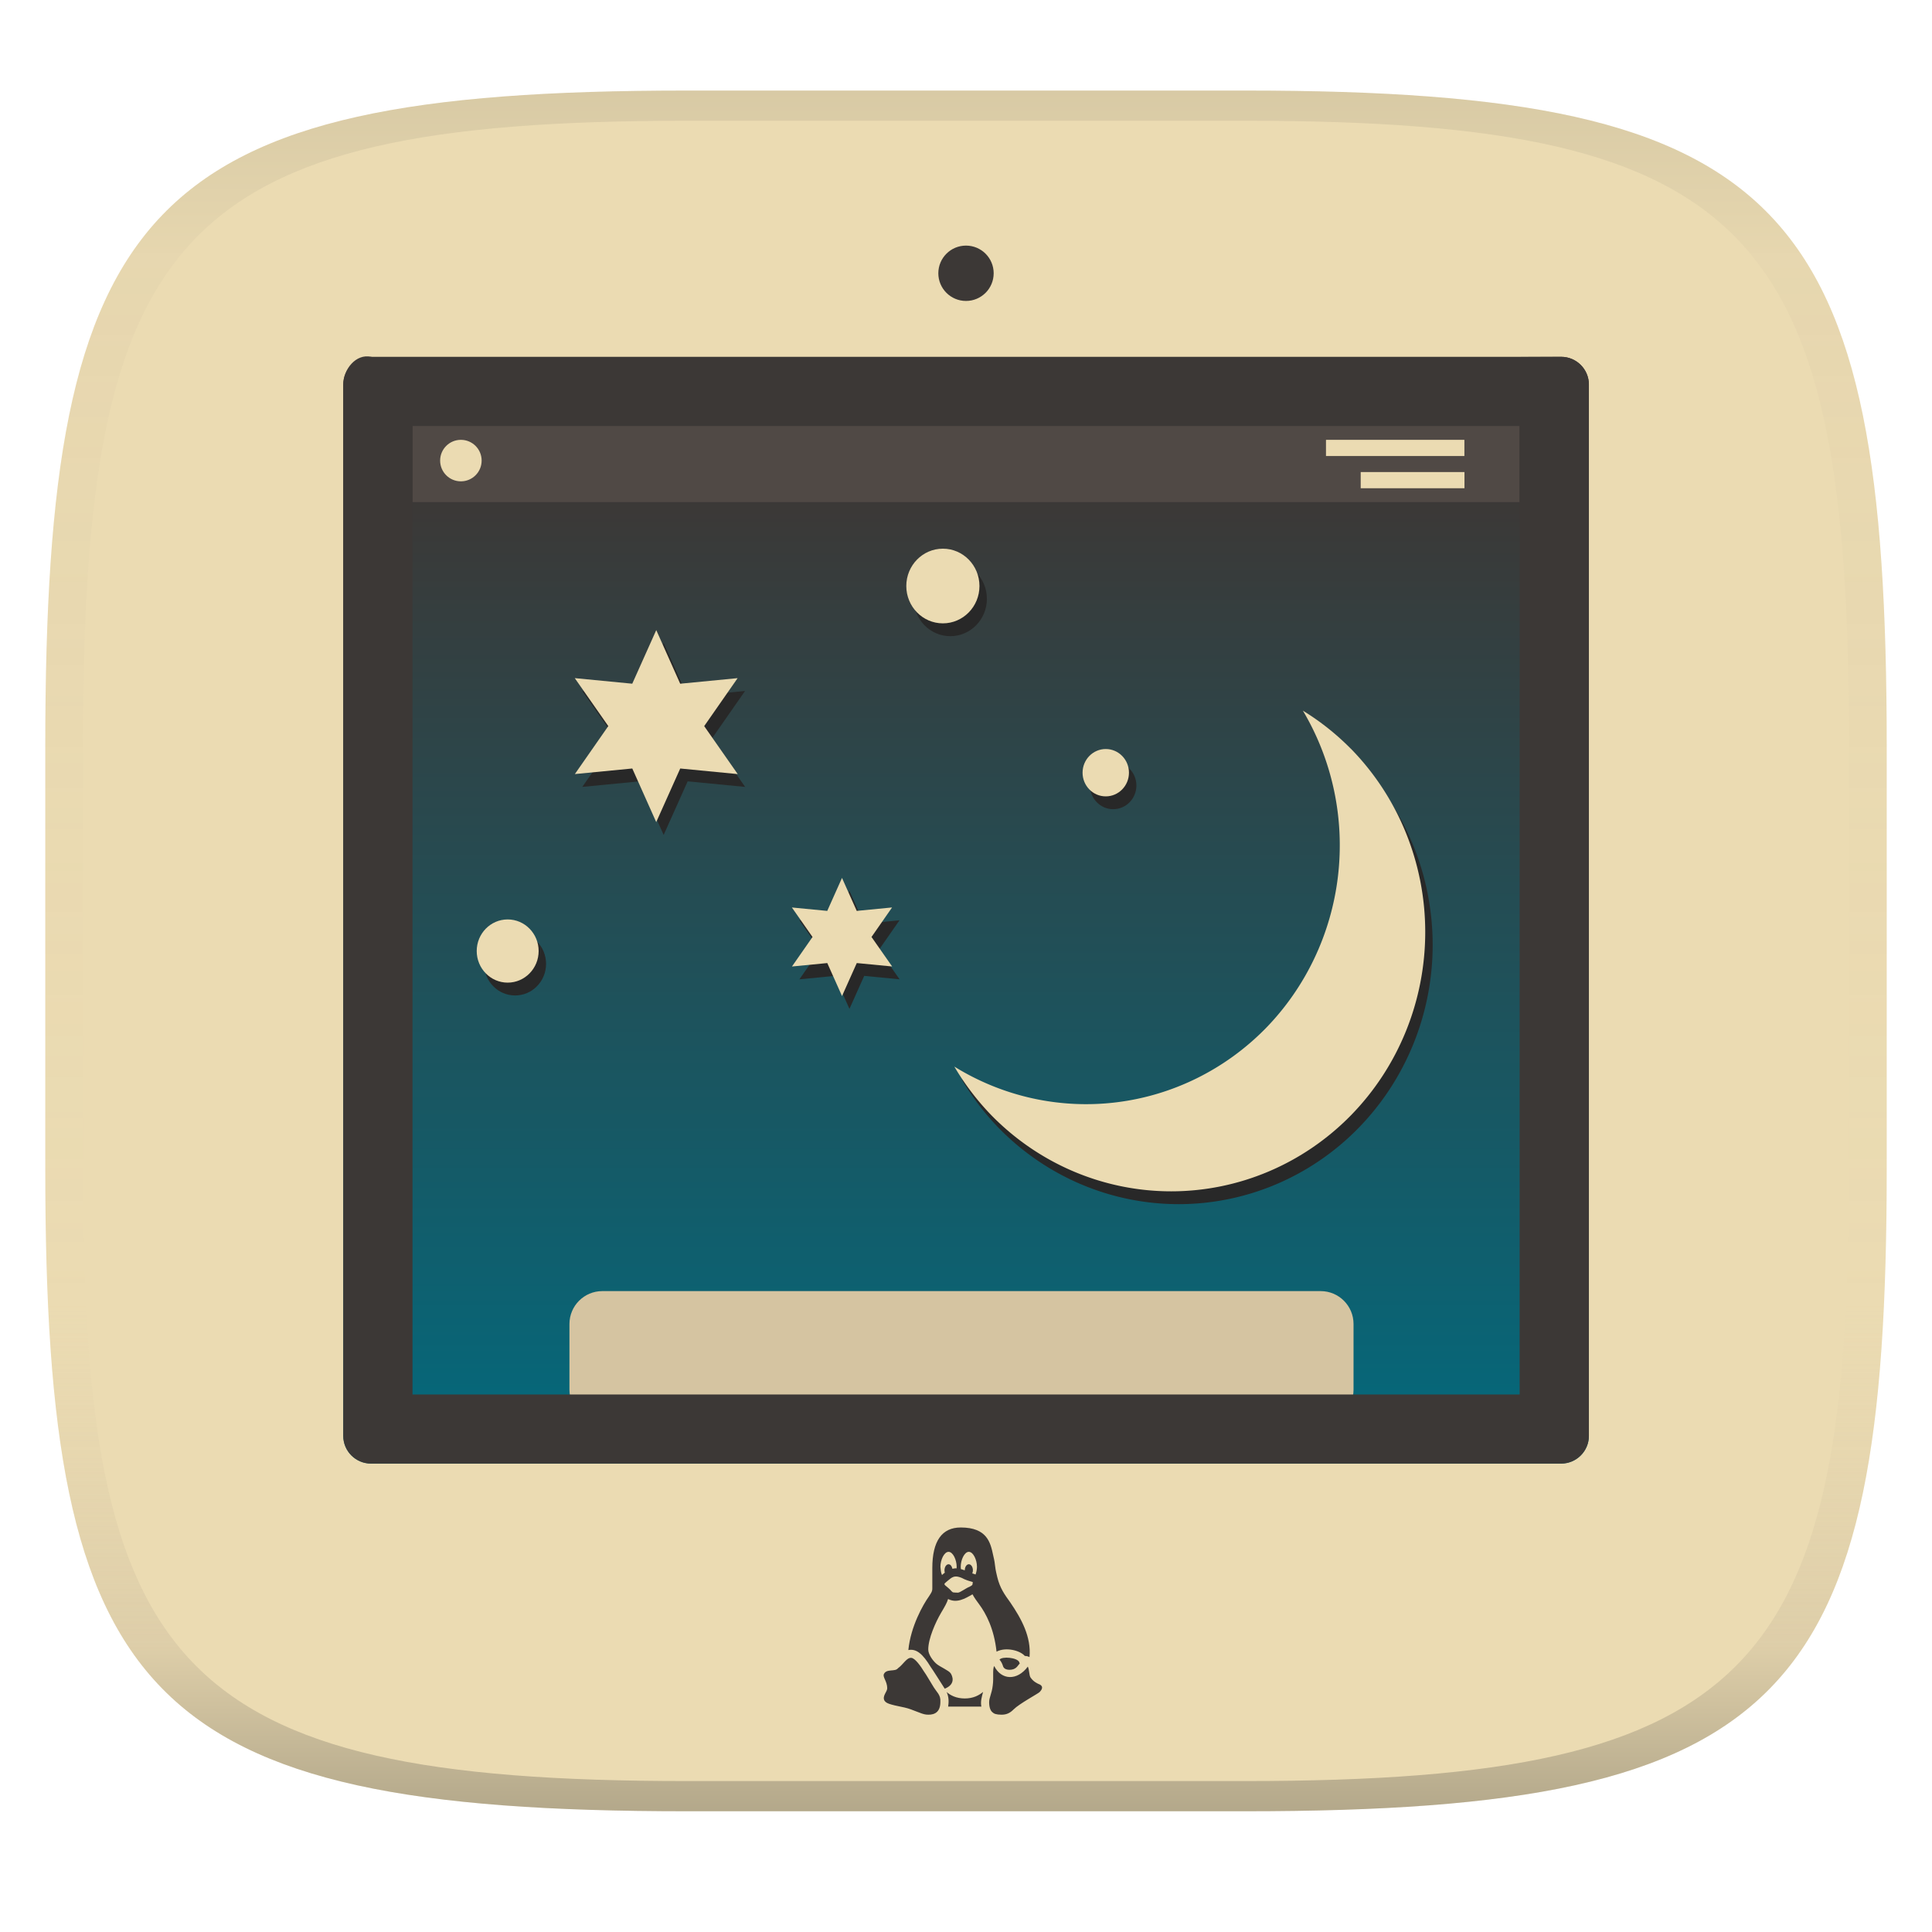 <svg width="256" height="256" version="1.1" xmlns="http://www.w3.org/2000/svg">
  <linearGradient id="b" x1=".5" x2=".5" y2="1" gradientTransform="matrix(244,0,0,228,5.981,12)" gradientUnits="userSpaceOnUse">
    <stop stop-color="#ebdbb2" offset="0"/>
    <stop stop-color="#ebdbb2" offset="1"/>
  </linearGradient>
  <defs>
    <linearGradient id="linearGradient31" x1=".5" x2=".5" y2="1" gradientTransform="matrix(244,0,0,228,5.988,12)" gradientUnits="userSpaceOnUse">
      <stop stop-color="#282828" stop-opacity=".1" offset="0"/>
      <stop stop-color="#bdae93" stop-opacity=".1" offset=".1"/>
      <stop stop-color="#d5c4a1" stop-opacity="0" offset=".702"/>
      <stop stop-color="#bdae93" stop-opacity=".302" offset=".9"/>
      <stop stop-color="#282828" stop-opacity=".3" offset="1"/>
    </linearGradient>
    <linearGradient id="_lgradient_13" x1=".149" x2=".149" y1=".121" y2=".939" gradientTransform="matrix(165 0 0 146.7 45.49 47.28)" gradientUnits="userSpaceOnUse">
      <stop stop-color="#3c3836" offset="0"/>
      <stop stop-color="#076678" offset="1"/>
    </linearGradient>
  </defs>
  <path d="m165 12c72 0 85 15 85 87v56c0 70-13 85-85 85h-74c-72 0-85-15-85-85v-56c0-72 13-87 85-87z" fill="url(#b)" style="isolation:isolate"/>
  <path d="m91 12c-72 0-85 15-85 87v56c0 70 13 85 85 85h74c72 0 85-15 85-85v-56c0-72-13-87-85-87zm0 4h74c68 0 80 15 80 83v56c0 66-12 81-80 81h-74c-68 0-80-15-80-81v-56c0-68 12-83 80-83z" fill="url(#linearGradient31)" style="isolation:isolate"/>
  <path d="m49.16 47.28c33.843 7.624 105.13 2.35e-4 157.7 0 2.029-9e-6 3.676 1.647 3.676 3.676v139.3c0 2.029-1.647 3.676-3.676 3.676h-157.7c-2.029 0-3.676-1.647-3.676-3.676v-139.3c0-2.029 1.697-4.122 3.676-3.676z" fill="url(#_lgradient_13)" stroke-width=".917" style="isolation:isolate"/>
  <g transform="matrix(13.54 0 0 13.819 -84.964 -3931.2)" fill="#282828">
    <path d="m19.567 291.78a2.487 2.487 0 0 0-0.469-0.365 2.487 2.487 0 0 1-0.365 3.047 2.487 2.487 0 0 1-3.046 0.366 2.487 2.487 0 0 0 0.364 0.468 2.487 2.487 0 0 0 3.516 4.5e-4 2.487 2.487 0 0 0 0-3.517z"/>
    <path transform="matrix(1.117 -.645 .645 1.117 -183.38 -32.492)" d="m6.418 294.23-0.357-0.254-0.357 0.254 0.042-0.436-0.398-0.182 0.398-0.182-0.042-0.436 0.357 0.254 0.357-0.254-0.042 0.436 0.398 0.182-0.398 0.182z"/>
    <circle cx="11.316" cy="293.72" r=".303"/>
    <circle cx="15.575" cy="290.22" r=".358"/>
    <circle cx="17.169" cy="292.01" r=".227"/>
    <path transform="matrix(.687 -.397 .397 .687 -106.14 94.28)" d="m6.418 294.23-0.357-0.254-0.357 0.254 0.042-0.436-0.398-0.182 0.398-0.182-0.042-0.436 0.357 0.254 0.357-0.254-0.042 0.436 0.398 0.182-0.398 0.182z"/>
  </g>
  <g transform="matrix(13.54 0 0 13.819 -85.949 -3932.9)" fill="#ebdbb2">
    <path d="m19.567 291.78a2.487 2.487 0 0 0-0.469-0.365 2.487 2.487 0 0 1-0.365 3.047 2.487 2.487 0 0 1-3.046 0.366 2.487 2.487 0 0 0 0.364 0.468 2.487 2.487 0 0 0 3.516 4.5e-4 2.487 2.487 0 0 0 0-3.517z"/>
    <path transform="matrix(1.117 -.645 .645 1.117 -183.38 -32.492)" d="m6.418 294.23-0.357-0.254-0.357 0.254 0.042-0.436-0.398-0.182 0.398-0.182-0.042-0.436 0.357 0.254 0.357-0.254-0.042 0.436 0.398 0.182-0.398 0.182z"/>
    <circle cx="11.316" cy="293.72" r=".303"/>
    <circle cx="15.575" cy="290.22" r=".358"/>
    <circle cx="17.169" cy="292.01" r=".227"/>
    <path transform="matrix(.687 -.397 .397 .687 -106.14 94.28)" d="m6.418 294.23-0.357-0.254-0.357 0.254 0.042-0.436-0.398-0.182 0.398-0.182-0.042-0.436 0.357 0.254 0.357-0.254-0.042 0.436 0.398 0.182-0.398 0.182z"/>
  </g>
  <rect x="54.65" y="56.45" width="146.7" height="10.08" fill="#504945" stroke-width=".917" style="isolation:isolate"/>
  <g transform="matrix(.917 0 0 .917 10.65 11.52)" fill="#d5c4a1" style="isolation:isolate">
    <path d="m75.42 174h103.8c2.622 0 4.75 2.128 4.75 4.75v9.5c0 2.622-2.128 4.75-4.75 4.75h-103.8c-2.622 0-4.75-2.128-4.75-4.75v-9.5c0-2.622 2.128-4.75 4.75-4.75z" fill="#d5c4a1"/>
  </g>
  <path d="m49.16 47.28h157.7c2.029 0 3.676 1.647 3.676 3.676v139.3c0 2.029-1.647 3.676-3.676 3.676h-157.7c-2.029 0-3.676-1.647-3.676-3.676v-139.3c0-2.029 1.647-3.676 3.676-3.676zm152.2 137.5h-146.7v-128.4h146.7z" fill="#3c3836" fill-rule="evenodd" stroke-width=".917" style="isolation:isolate"/>
  <path d="m127.3 202.4c-2.498 0-3.764 1.808-3.764 5.378v2.689c0.016 0.455-0.249 0.734-0.466 1.094-0.748 1.046-2.401 3.936-2.708 7.079 1.054-0.204 1.895 0.483 2.964 2.247 0.039 6e-3 1.857 2.874 1.857 2.874 1.516-0.608 1.001-1.717 0.787-2.038-0.251-0.382-1.415-0.855-1.888-1.26-0.452-0.386-1.084-1.229-1.084-1.897 0-1.428 0.956-3.607 1.722-4.899 0.439-0.737 0.773-1.307 0.906-1.791 1.157 0.591 2.221-0.037 3.235-0.621 0.244 0.46 0.559 0.887 0.887 1.33 0.899 1.21 1.979 3.245 2.298 6.268 1.234-0.65 3.115-0.162 3.748 0.57 0.218 2e-3 0.429 0.052 0.622 0.147 0.242-2.685-1.071-5.067-2.536-7.222-0.775-1.073-1.388-1.922-1.739-3.384-0.453-1.86-0.148-1.237-0.548-2.914-0.348-1.626-0.779-3.651-4.291-3.651zm-1.613 3.226c0.594 0 1.076 1.081 1.076 1.974 0 0.055-6e-3 0.141-0.011 0.219-0.188-0.038-0.371 0.034-0.554 0.051-0.065-0.343-0.262-0.597-0.51-0.597-0.296 0-0.538 0.361-0.538 0.807 0 0.109 0.015 0.212 0.042 0.306-0.135 0.09-0.248 0.207-0.372 0.311-0.165-0.339-0.163-0.727-0.208-1.096 0-0.893 0.481-1.974 1.076-1.974zm2.689 0c0.594 0 1.076 1.081 1.076 1.974 0 0.332-0.071 0.723-0.187 1.031-0.141-0.06-0.286-0.109-0.434-0.147 0.048-0.12 0.084-0.254 0.084-0.406 0-0.445-0.242-0.807-0.538-0.807s-0.538 0.361-0.538 0.807c0 0.016-0.164-0.075-0.521-0.17-9e-3 -0.103-0.014-0.206-0.017-0.309 0-0.893 0.481-1.974 1.076-1.974zm-0.92 3.464c0.463 0.258 0.946 0.399 1.447 0.547-0.027 0.231-0.054 0.358-0.067 0.376-0.015 0.023-0.09 0.094-0.366 0.241-0.453 0.162-1.262 0.781-1.533 0.781-0.235 0-0.561-0.017-0.691-0.044 0.051 0.015-0.038-0.03-0.149-0.132-0.255-0.314-0.573-0.547-0.874-0.809-0.123-0.146-0.076-0.201-0.04-0.242 0.258-0.257 0.534-0.455 0.808-0.68 0.411-0.269 0.721-0.341 1.464-0.039zm4.985 10.82c0.218 0.252 0.353 0.496 0.491 0.937 0.149 0.328 0.523 0.41 0.821 0.41 0.911 0 1.088-0.548 1.376-0.857 0 0-0.076-0.084-0.076-0.166-0.279-0.607-2.249-0.788-2.613-0.324zm-13.46 1.147c-0.384 0.5-1.533 0.019-1.863 0.771-0.183 0.411 0.445 0.953 0.445 1.884 0 0.452-0.682 1.008-0.374 1.615 0.248 0.372 0.561 0.498 2.681 0.93 1.122 0.251 2.182 0.872 2.867 0.933 0.685 0.061 1.869 0 1.869-1.676 0.063-0.994-0.497-1.242-1.058-2.235-0.624-0.996-0.685-1.181-1.122-1.803-0.374-0.622-1.185-1.8-1.685-1.8-0.606-0.053-1.047 0.872-1.761 1.38zm12.75-0.306c-0.25 0.5-0.036 1.523-0.189 2.602-0.128 1.08-0.475 1.565-0.475 2.199 0 0.7 0.191 1.145 0.445 1.336 0.189 0.191 0.508 0.317 1.208 0.317 0.698 0 1.143-0.254 1.588-0.698 0.749-0.754 3.227-2.084 3.431-2.288 0.712-0.715 0.125-0.999-0.126-1.082-0.254-0.128-0.698-0.319-1.08-0.89-0.166-0.275-0.141-0.983-0.34-1.414-1.421 1.918-3.522 1.801-4.462-0.083zm-1.468 3.436c-0.512 0.441-1.296 0.868-2.422 0.868-1.145 0-1.918-0.423-2.409-0.855 0.292 0.614 0.303 1.307 0.203 1.931h4.401c-0.138-0.676 0.059-1.299 0.227-1.943z" fill="#3c3836" stroke-width=".917" style="isolation:isolate"/>
  <circle cx="128" cy="36.21" r="3.667" fill="#3c3836" stroke-width=".917" vector-effect="non-scaling-stroke" style="isolation:isolate"/>
  <circle cx="61.07" cy="61.03" r="2.75" fill="#ebdbb2" stroke-width=".917" vector-effect="non-scaling-stroke" style="isolation:isolate"/>
  <rect x="175.7" y="58.28" width="18.34" height="2.145" fill="#ebdbb2" stroke-width=".917" style="isolation:isolate"/>
  <rect x="180.3" y="62.55" width="13.75" height="2.145" fill="#ebdbb2" stroke-width=".917" style="isolation:isolate"/>
</svg>
